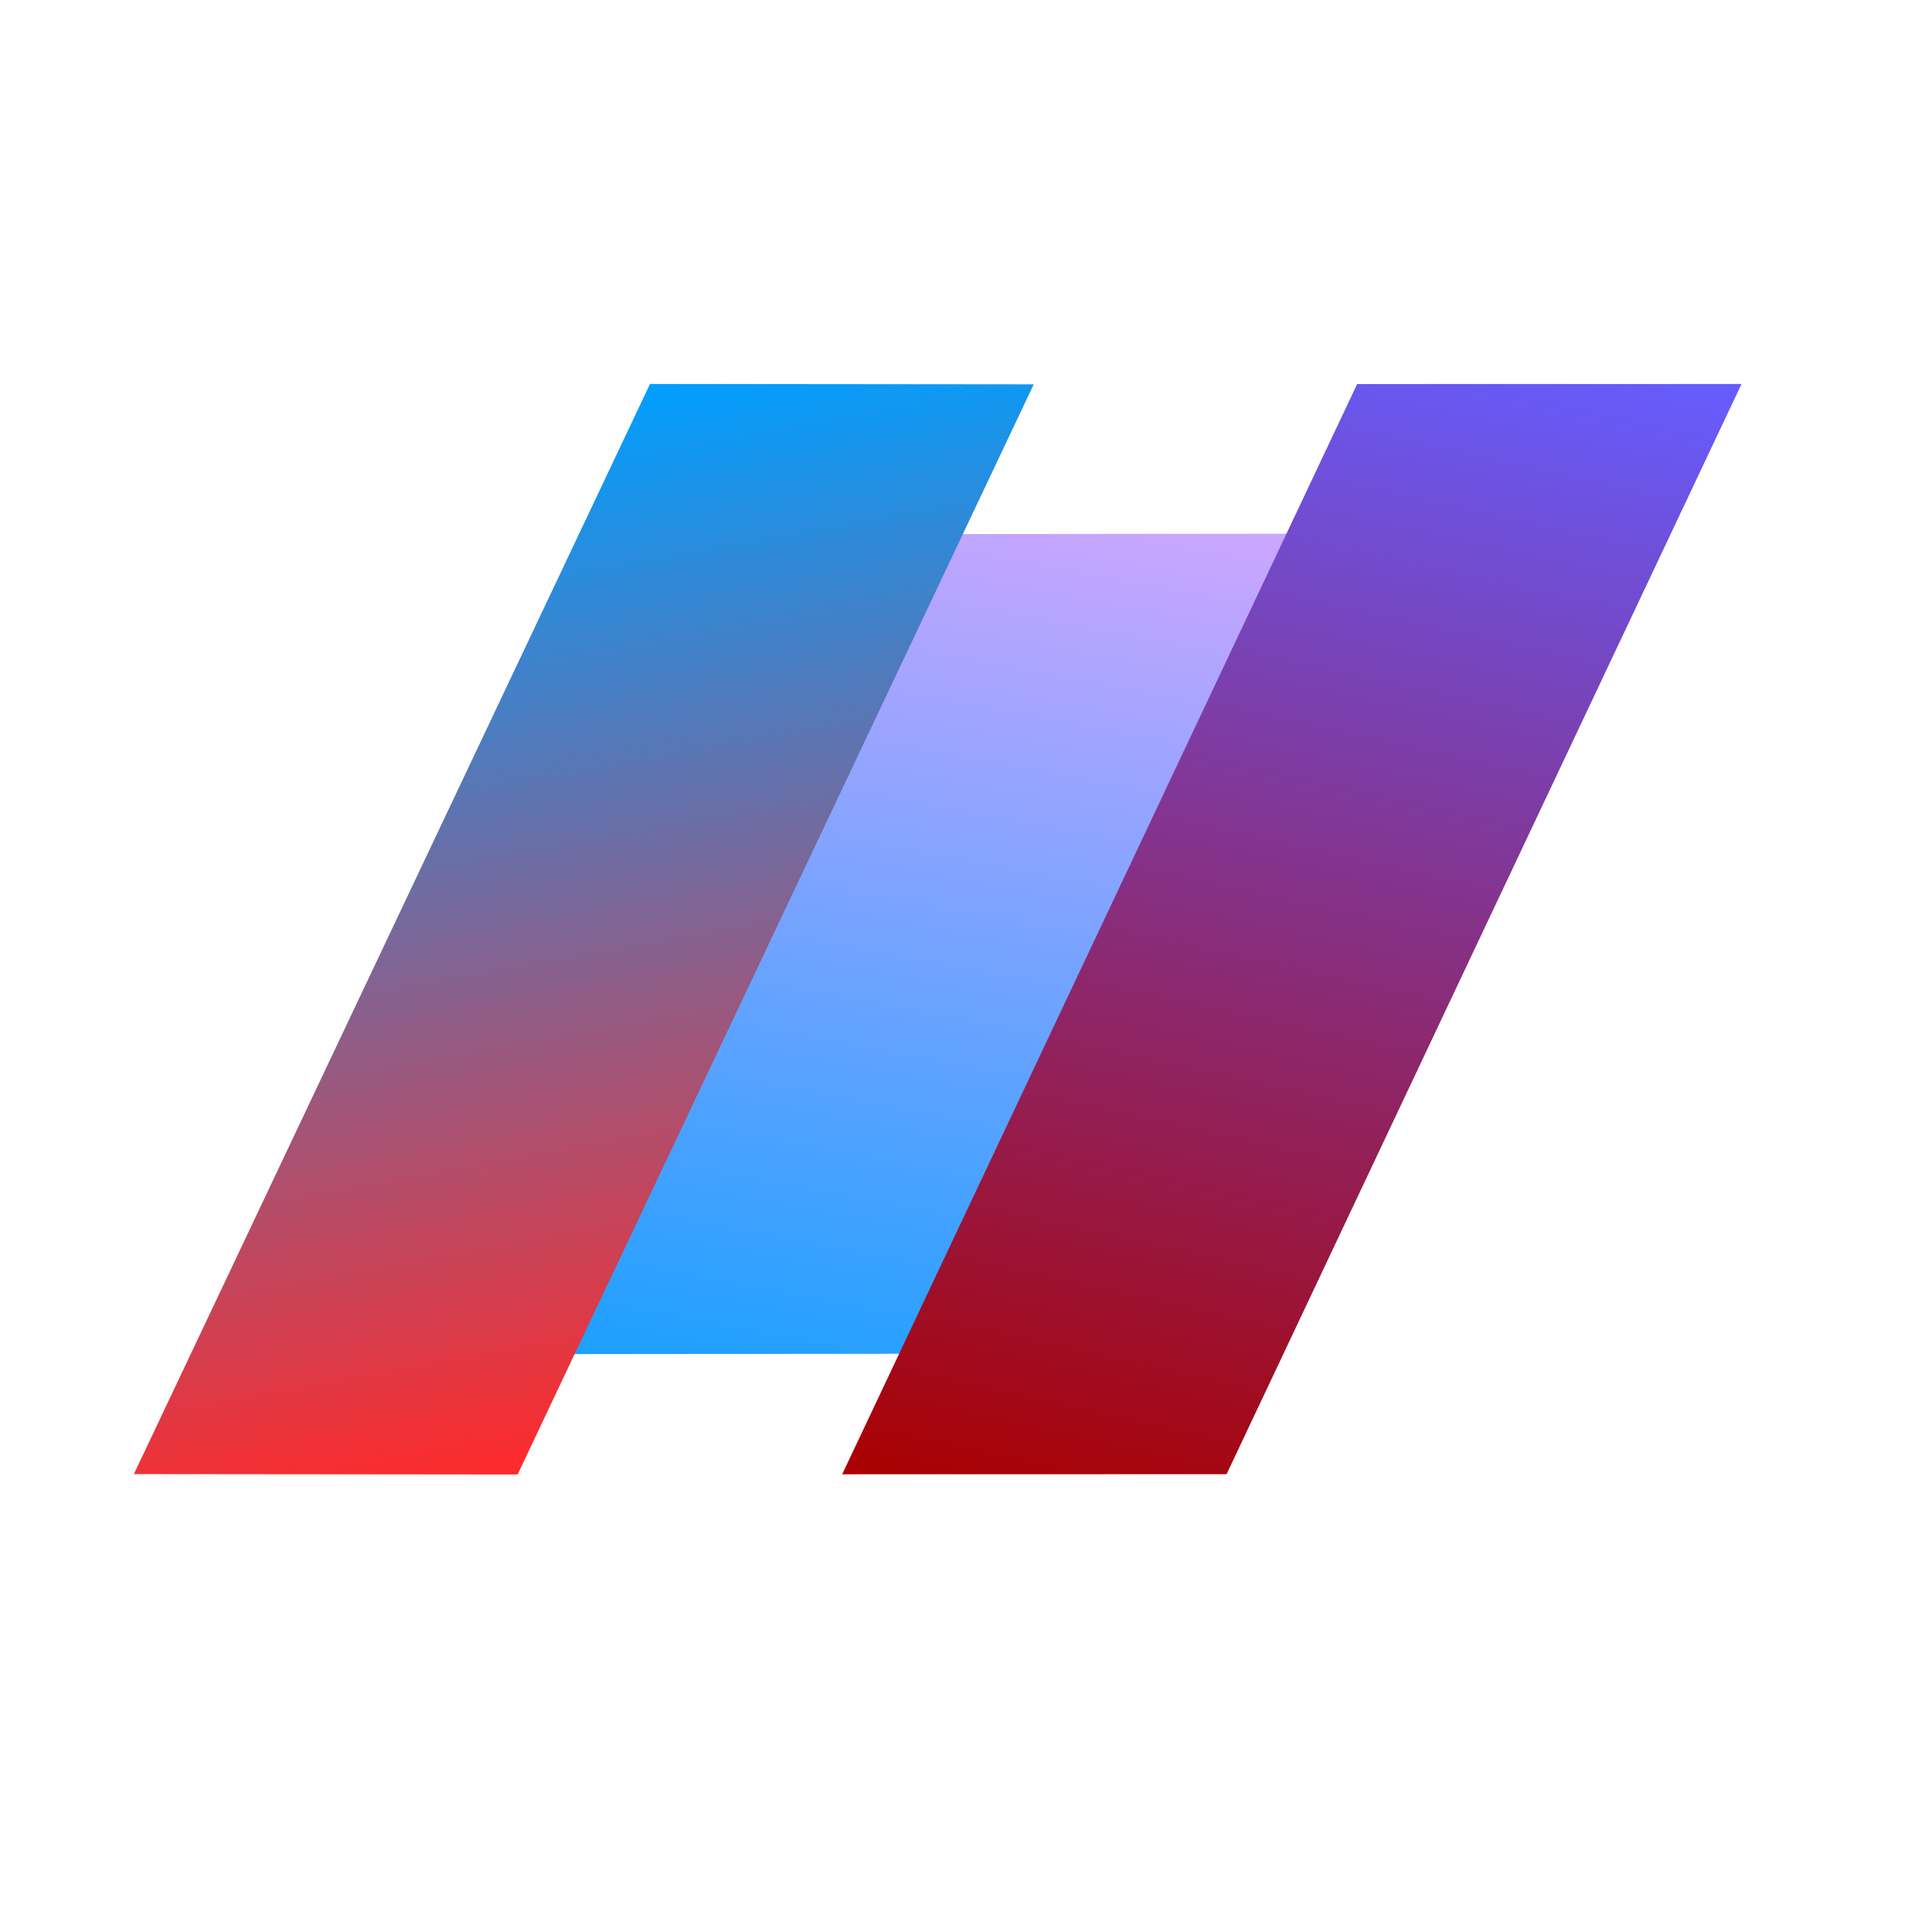 <?xml version="1.0" encoding="UTF-8" standalone="no"?>
<svg
   xmlns:dc="http://purl.org/dc/elements/1.1/"
   xmlns:cc="http://creativecommons.org/ns#"
   xmlns:rdf="http://www.w3.org/1999/02/22-rdf-syntax-ns#"
   xmlns:svg="http://www.w3.org/2000/svg"
   xmlns="http://www.w3.org/2000/svg"
   xmlns:xlink="http://www.w3.org/1999/xlink"
   xmlns:sodipodi="http://sodipodi.sourceforge.net/DTD/sodipodi-0.dtd"
   xmlns:inkscape="http://www.inkscape.org/namespaces/inkscape"
   width="512"
   height="512"
   viewBox="0 0 135.467 135.467"
   version="1.1"
   id="svg8"
   inkscape:version="1.0.2 (e86c870879, 2021-01-15)"
   sodipodi:docname="icono2.svg"
   inkscape:export-filename="iconV2.png"
   inkscape:export-xdpi="96"
   inkscape:export-ydpi="96">
  <defs
     id="defs2">
    <linearGradient
       inkscape:collect="always"
       id="linearGradient7575">
      <stop
         style="stop-color:#009fff;stop-opacity:1;"
         offset="0"
         id="stop7571" />
      <stop
         style="stop-color:#cea6ff;stop-opacity:1"
         offset="1"
         id="stop7573" />
    </linearGradient>
    <linearGradient
       inkscape:collect="always"
       id="linearGradient5897">
      <stop
         style="stop-color:#aa0000;stop-opacity:1;"
         offset="0"
         id="stop5893" />
      <stop
         style="stop-color:#655dff;stop-opacity:1"
         offset="1"
         id="stop5895" />
    </linearGradient>
    <linearGradient
       inkscape:collect="always"
       id="linearGradient5141">
      <stop
         style="stop-color:#009fff;stop-opacity:1;"
         offset="0"
         id="stop5137" />
      <stop
         style="stop-color:#ff2a2a;stop-opacity:1"
         offset="1"
         id="stop5139" />
    </linearGradient>
    <rect
       x="-140.536"
       y="8.635"
       width="102.617"
       height="133.219"
       id="rect1452" />
    <rect
       x="-61.361"
       y="12.788"
       width="236.33"
       height="117.27"
       id="rect1428" />
    <rect
       x="189.57"
       y="133.018"
       width="178.844"
       height="95.614"
       id="rect1422" />
    <rect
       x="10.379"
       y="19.731"
       width="115.61"
       height="107.021"
       id="rect1404" />
    <filter
       style="color-interpolation-filters:sRGB;"
       inkscape:label="Drop Shadow"
       id="filter1690">
      <feFlood
         flood-opacity="0.498"
         flood-color="rgb(0,0,0)"
         result="flood"
         id="feFlood1680" />
      <feComposite
         in="flood"
         in2="SourceGraphic"
         operator="out"
         result="composite1"
         id="feComposite1682" />
      <feGaussianBlur
         in="composite1"
         stdDeviation="24.7"
         result="blur"
         id="feGaussianBlur1684" />
      <feOffset
         dx="-5.7"
         dy="-2.648"
         result="offset"
         id="feOffset1686" />
      <feComposite
         in="offset"
         in2="SourceGraphic"
         operator="atop"
         result="composite2"
         id="feComposite1688" />
    </filter>
    <filter
       id="mask-powermask-path-effect102_inverse"
       inkscape:label="filtermask-powermask-path-effect102"
       style="color-interpolation-filters:sRGB"
       height="100"
       width="100"
       x="-50"
       y="-50">
      <feColorMatrix
         id="mask-powermask-path-effect102_primitive1"
         values="1"
         type="saturate"
         result="fbSourceGraphic" />
      <feColorMatrix
         id="mask-powermask-path-effect102_primitive2"
         values="-1 0 0 0 1 0 -1 0 0 1 0 0 -1 0 1 0 0 0 1 0 "
         in="fbSourceGraphic" />
    </filter>
    <clipPath
       clipPathUnits="userSpaceOnUse"
       id="clipPath4391">
      <rect
         style="fill:#0000ff;fill-opacity:1;stroke-width:0.221"
         id="rect4393"
         width="83.968"
         height="83.177"
         x="21.807"
         y="-58.289"
         transform="matrix(0.851,0.525,-0.841,0.541,0,0)" />
    </clipPath>
    <linearGradient
       inkscape:collect="always"
       xlink:href="#linearGradient5141"
       id="linearGradient5143"
       x1="56.321"
       y1="31.141"
       x2="78.017"
       y2="112.957"
       gradientUnits="userSpaceOnUse"
       gradientTransform="matrix(1.24,0,0,1.033,-11.551,-2.468)" />
    <linearGradient
       inkscape:collect="always"
       xlink:href="#linearGradient5897"
       id="linearGradient5899"
       x1="99.713"
       y1="112.957"
       x2="121.409"
       y2="31.141"
       gradientUnits="userSpaceOnUse"
       gradientTransform="matrix(1.24,0,0,1.033,-18.97,11.196)" />
    <linearGradient
       inkscape:collect="always"
       xlink:href="#linearGradient7575"
       id="linearGradient7577"
       x1="78.012"
       y1="121.167"
       x2="99.708"
       y2="39.351"
       gradientUnits="userSpaceOnUse"
       gradientTransform="matrix(1.268,-0.001,-0.411,0.818,-15.841,5.364)" />
    <linearGradient
       inkscape:collect="always"
       xlink:href="#linearGradient5897"
       id="linearGradient985"
       gradientUnits="userSpaceOnUse"
       gradientTransform="matrix(1.242,0,0,1.034,-15.981,-2.371)"
       x1="99.713"
       y1="112.957"
       x2="121.409"
       y2="31.141" />
  </defs>
  <sodipodi:namedview
     id="base"
     pagecolor="#ffffff"
     bordercolor="#666666"
     borderopacity="1.0"
     inkscape:pageopacity="0.0"
     inkscape:pageshadow="2"
     inkscape:zoom="0.70710678"
     inkscape:cx="105.07009"
     inkscape:cy="229.18581"
     inkscape:document-units="mm"
     inkscape:current-layer="svg8"
     inkscape:document-rotation="0"
     showgrid="false"
     units="px"
     inkscape:window-width="2006"
     inkscape:window-height="1020"
     inkscape:window-x="0"
     inkscape:window-y="0"
     inkscape:window-maximized="1"
     showguides="false"
     inkscape:pagecheckerboard="0">
    <inkscape:grid
       type="xygrid"
       id="grid872" />
  </sodipodi:namedview>
  <path
     id="rect4627-6"
     style="mix-blend-mode:normal;fill:url(#linearGradient7577);fill-opacity:1;stroke-width:0.078"
     d="M 66.863,37.448 37.95,94.948 65.451,94.919 94.365,37.42 Z" />
  <rect
     style="fill:url(#linearGradient985);fill-opacity:1;stroke-width:0.31"
     id="rect4627-0-7"
     width="26.952"
     height="84.56"
     x="107.89"
     y="29.814"
     transform="matrix(1,-2.0190074e-4,-0.427,0.904,0,0)" />
  <rect
     style="fill:url(#linearGradient5143);fill-opacity:1;stroke-width:0.31"
     id="rect4627"
     width="26.906"
     height="84.555"
     x="58.296"
     y="29.716"
     transform="matrix(1,0.001,-0.428,0.904,0,0)" />
</svg>
